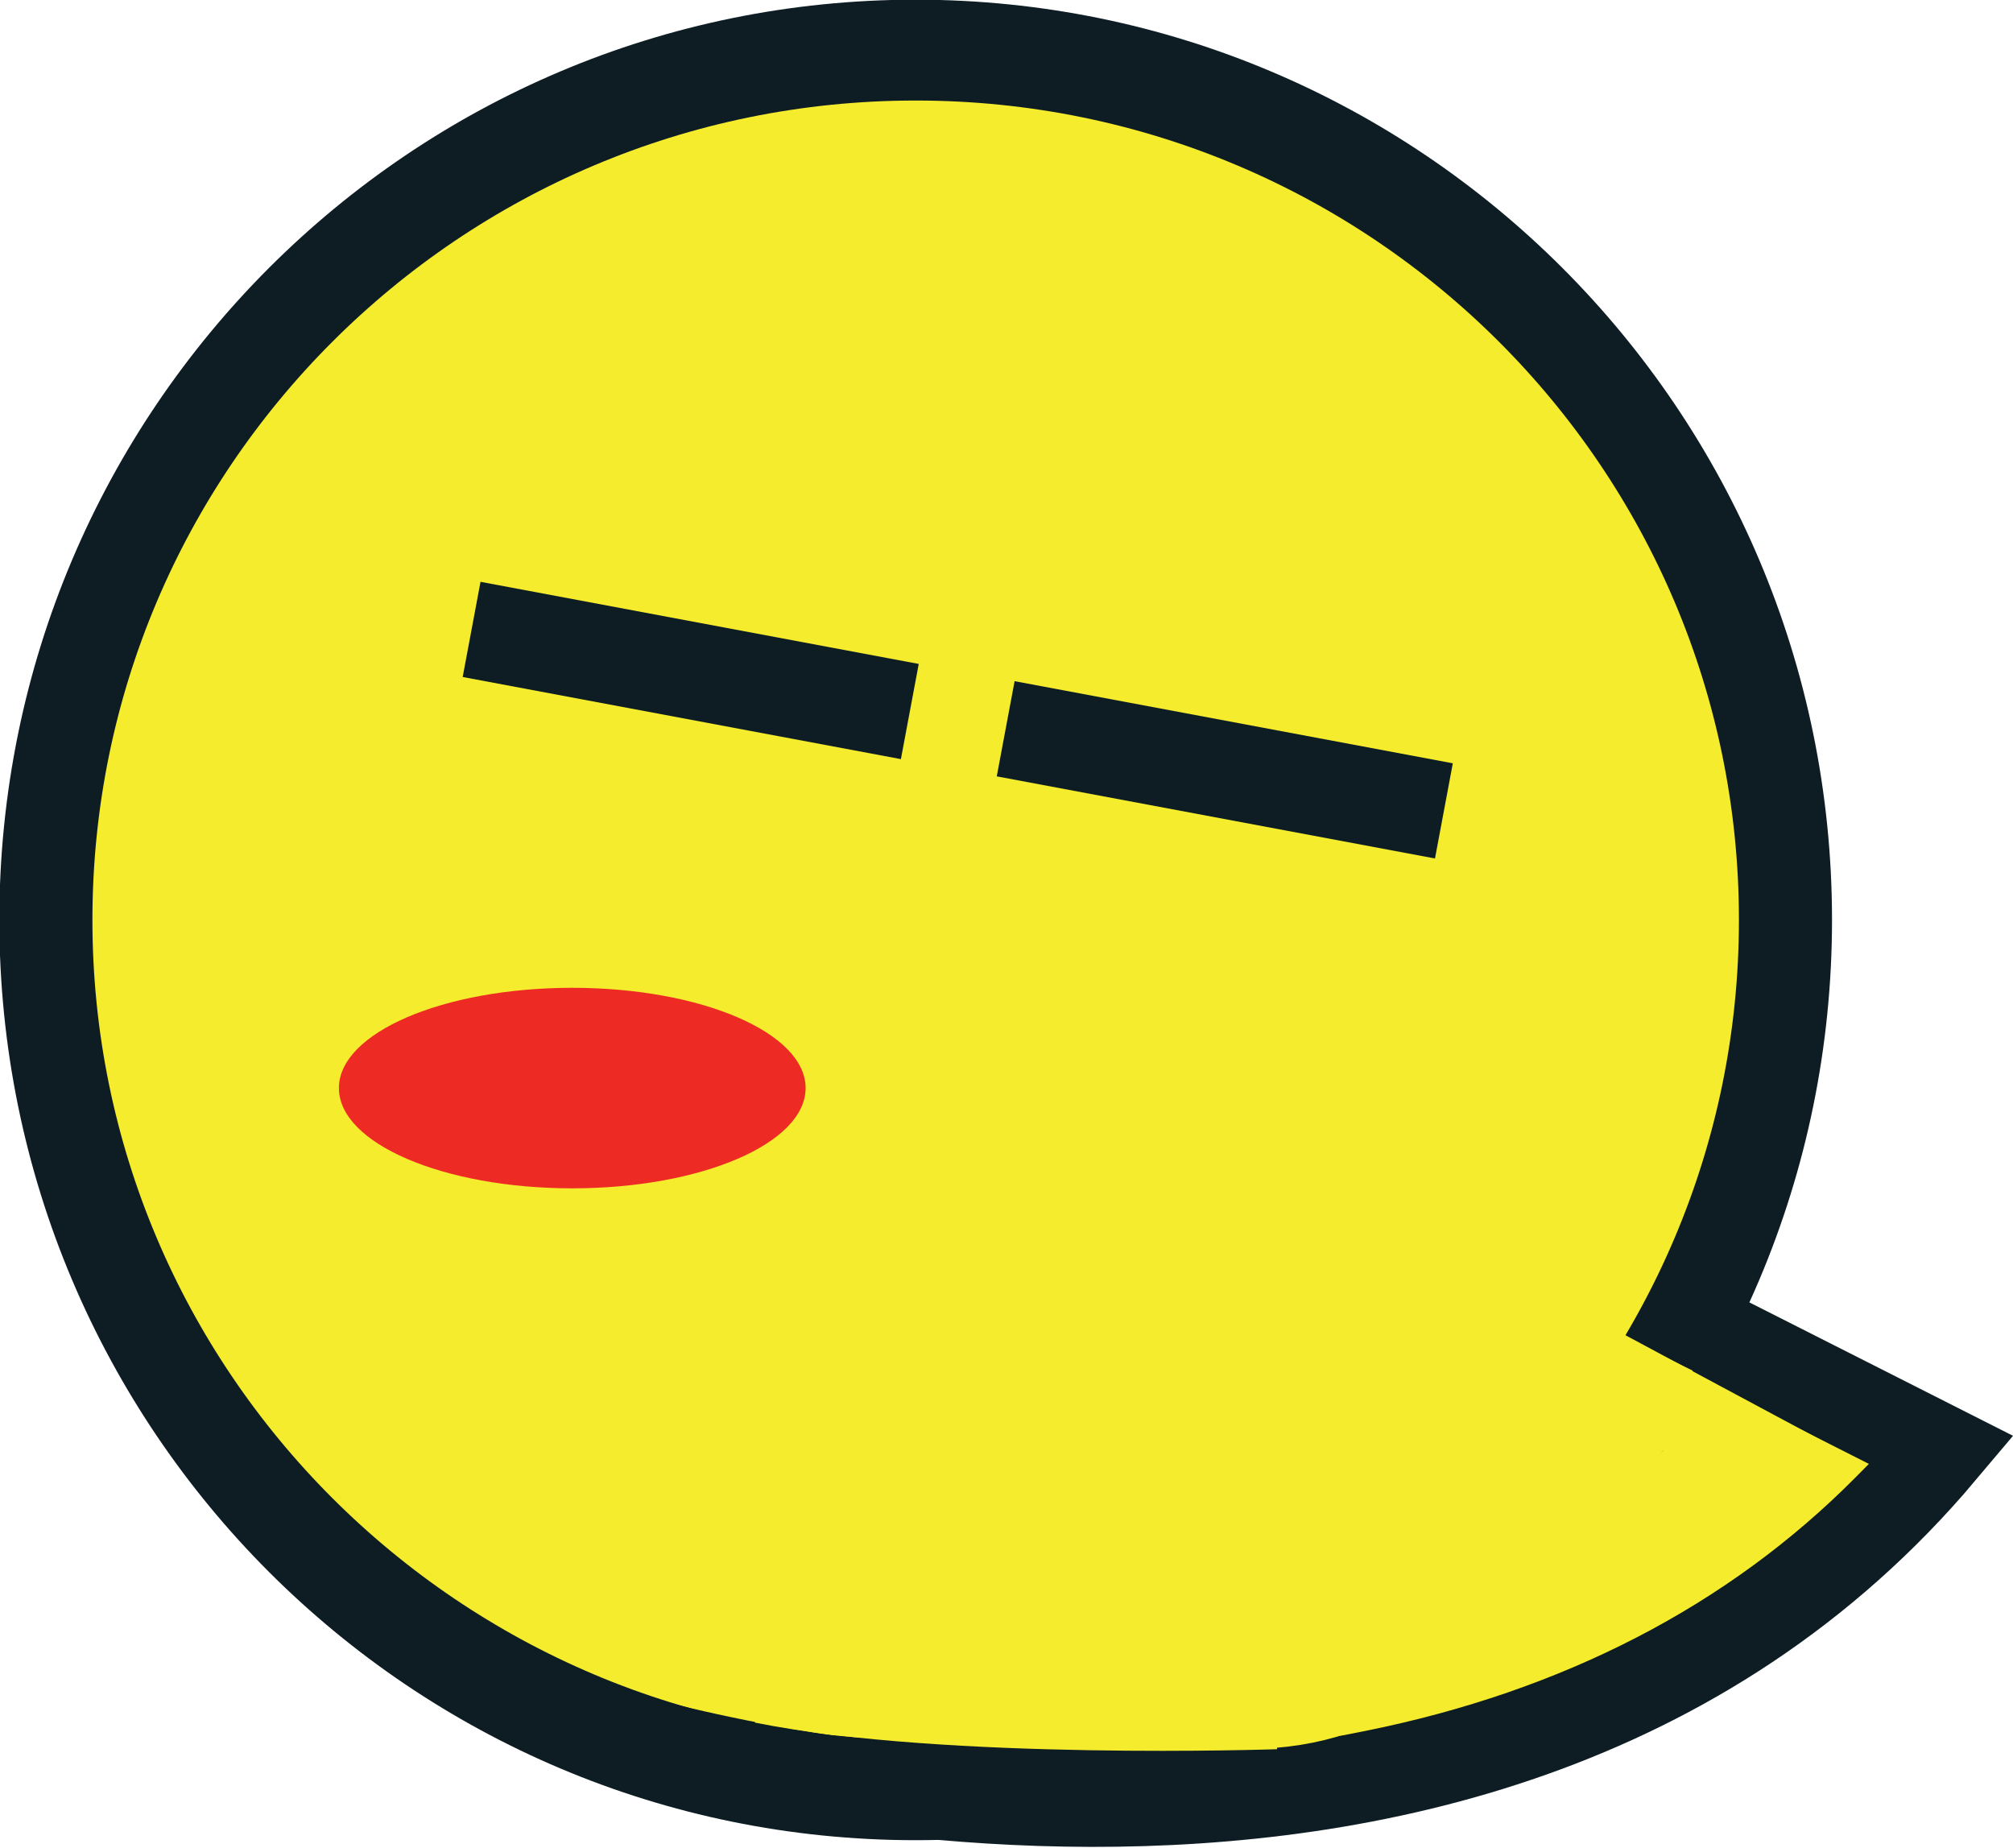 <?xml version="1.0" encoding="UTF-8" standalone="no"?>
<!-- Created with Inkscape (http://www.inkscape.org/) -->
<svg id="svg2" xmlns:rdf="http://www.w3.org/1999/02/22-rdf-syntax-ns#" xmlns="http://www.w3.org/2000/svg" height="95.43" width="103.94" version="1.1" xmlns:cc="http://creativecommons.org/ns#" xmlns:dc="http://purl.org/dc/elements/1.1/">
 <g id="layer1" transform="translate(5.188,-953.882)">
  <path id="path2985" d="m98.237,45.452c0,25.105-22.048,45.457-49.245,45.457s-49.245-20.352-49.245-45.457,22.048-45.457,49.245-45.457,49.245,20.352,49.245,45.457z" transform="matrix(-0.912,0,0,0.988,86.773,956.474)" fill="#f5ec2e"/>
  <path id="path3759-3" d="m38.557,47.519c0,2.859-5.395,5.177-12.049,5.177-6.655,0-12.049-2.318-12.049-5.177s5.395-5.177,12.049-5.177c6.655,0,12.049,2.318,12.049,5.177z" transform="matrix(-1,0,0,1,50.868,962.543)" fill="#ed2b24"/>
  <a id="a3787" transform="matrix(1.131,0,0,1.162,-5.874,-161.007)"/>
  <a id="a3787-3" transform="matrix(-1.127,0,0,1.162,104.443,-159.908)"/>
  <a id="a3787-5" transform="matrix(-1.144,0,0,1.162,108.118,-158.17)"/>
  <path id="path3905" stroke-linejoin="miter" d="m98.237,45.452c0,25.105-22.048,45.457-49.245,45.457s-49.245-20.352-49.245-45.457,22.048-45.457,49.245-45.457,49.245,20.352,49.245,45.457z" transform="matrix(-0.912,0,0,0.988,86.773,956.474)" stroke-dashoffset="0" stroke="#0e1d24" stroke-miterlimit="0.4" stroke-dasharray="none" stroke-width="5.27" fill="none"/>
  <path id="path4207" stroke-linejoin="miter" d="m25.595,1043.2s44.97,14.647,69.446-14.426l-14.843-7.511" stroke="#0e1d24" stroke-linecap="butt" stroke-miterlimit="4" stroke-dasharray="none" stroke-width="4.704" fill="none"/>
  <path id="path5653" stroke-linejoin="miter" d="m81.993,1025.1-4.151-2.014" stroke="#f6ec2e" stroke-linecap="butt" stroke-width="1px" fill="none"/>
  <path id="path5675" stroke-linejoin="miter" d="m64.185,1043.4c0.061-0.01,0.558-0.108,1.105-0.218,10.199-2.052,18.737-6.469,25.289-13.083l0.606-0.612-4.09-2.07c-2.249-1.139-4.095-2.063-4.101-2.055-0.006,0.01-0.178,0.293-0.382,0.634-0.508,0.847-1.68,2.592-2.315,3.447-2.546,3.429-5.404,6.393-8.681,9.003-2.203,1.754-4.833,3.486-7.144,4.704-0.292,0.154-0.5,0.277-0.464,0.274,0.036,0,0.116-0.013,0.177-0.024z" stroke-dashoffset="0" stroke="#f6ec2e" stroke-miterlimit="4" stroke-dasharray="none" stroke-width="0.15" fill="#f5ec2e"/>
  <path id="path5679" stroke-linejoin="miter" d="m90.136,1029.5-11.648-6.246-1.625-0.469" stroke="#f6ec2e" stroke-linecap="butt" stroke-width="1px" fill="none"/>
  <path id="path5685" stroke-linejoin="miter" d="m79.937,1024.8s-4.243,10.253-14.761,15.556c-10.518,5.303-25.809-6.983-25.809-6.983" stroke="#f6ec2e" stroke-linecap="butt" stroke-miterlimit="4" stroke-dasharray="none" stroke-width="5" fill="none"/>
  <path id="path5687" stroke-linejoin="miter" d="m82.765,1027.6-7.867-4.154-1.679,7.248-11.932,8.839" stroke="#f6ec2e" stroke-linecap="butt" stroke-miterlimit="4" stroke-dasharray="none" stroke-width="4" fill="none"/>
  <path id="path5689" stroke-linejoin="miter" d="m60.668,1041.7s-16.882,0.575-26.384-1.326" stroke="#f6ec2e" stroke-linecap="butt" stroke-miterlimit="4" stroke-dasharray="none" stroke-width="5" fill="none"/>
  <path id="path5729-2" stroke-linejoin="miter" d="M41.79,990.62,19.163,986.38" stroke="#0e1d24" stroke-linecap="butt" stroke-miterlimit="4" stroke-dasharray="none" stroke-width="5" fill="none"/>
  <path id="path5729-2-5" stroke-linejoin="miter" d="M69.367,995.75,46.74,991.51" stroke="#0e1d24" stroke-linecap="butt" stroke-miterlimit="4" stroke-dasharray="none" stroke-width="5" fill="none"/>
 </g>
</svg>

